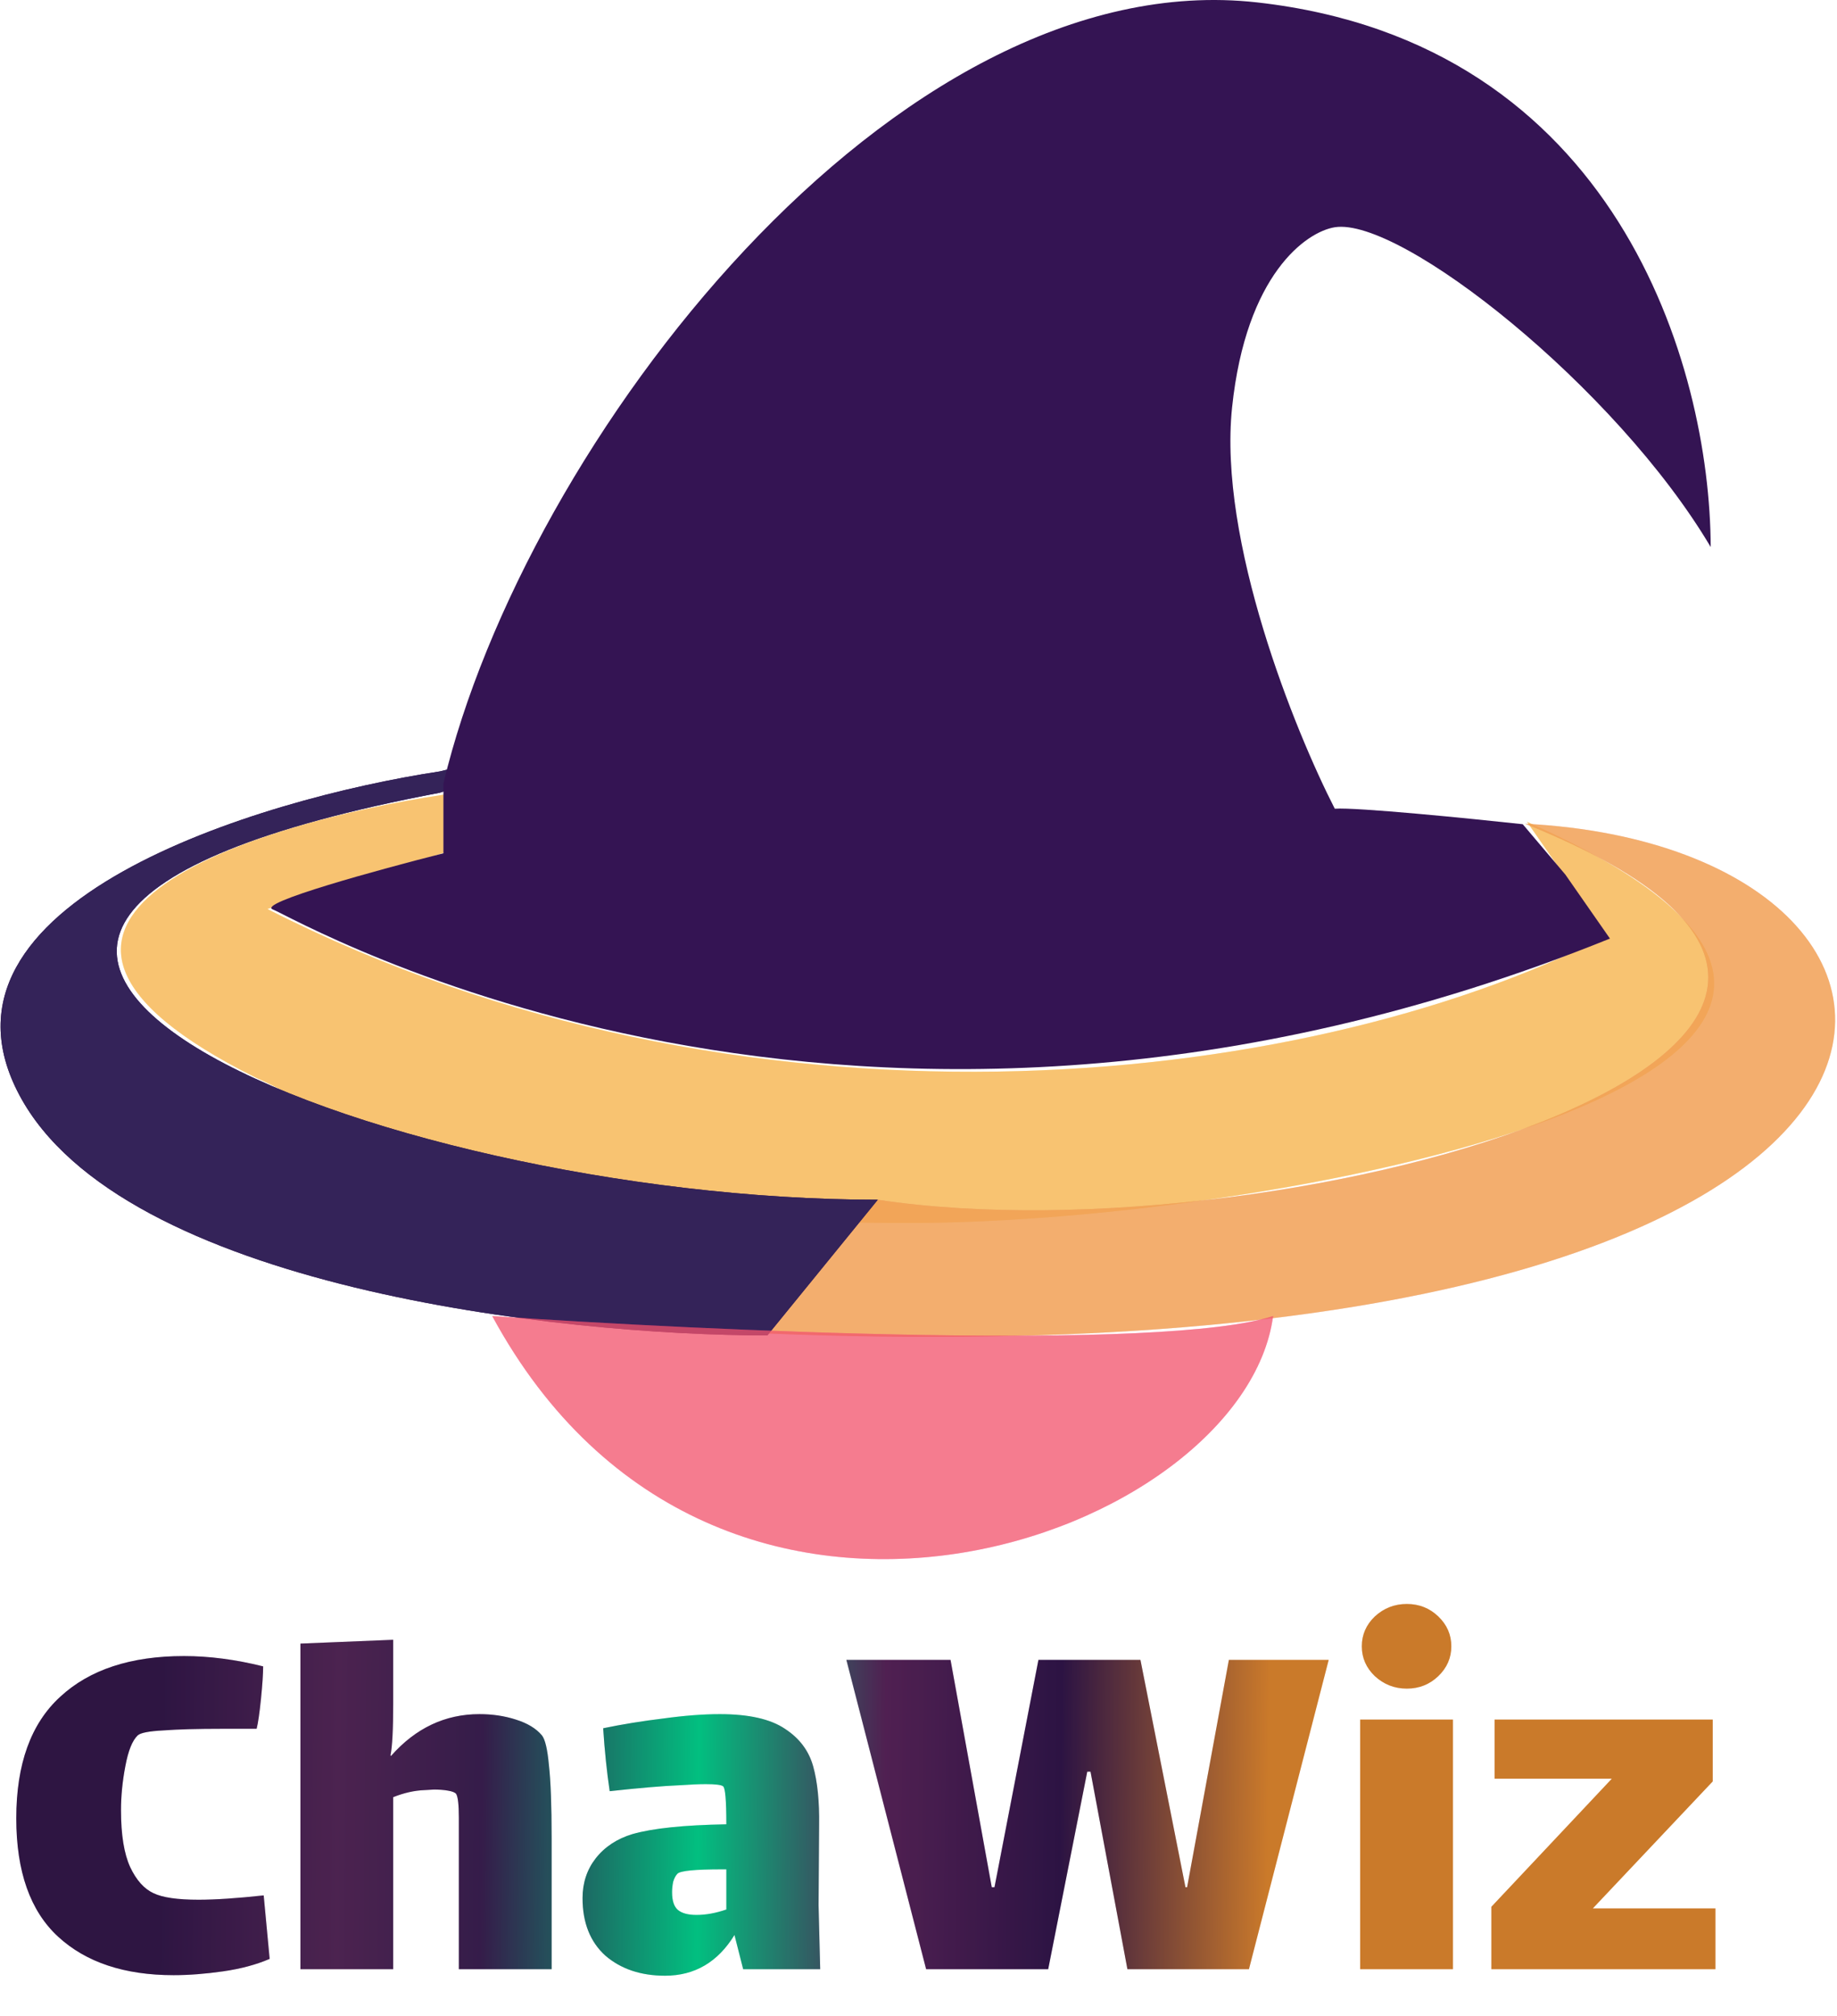 <svg width="474" height="520" viewBox="0 0 474 520" fill="none" xmlns="http://www.w3.org/2000/svg">
<path d="M114.5 205V220L69 234.5C190.5 296.5 334.5 282 414.5 241.5L394 212C534.5 274.5 333.5 315.5 234.5 315.5C121.786 315.5 88 287.667 66 278C-15.2 237.6 64.5 212.5 114.5 205Z" fill="#FDD912" fill-opacity="0.4"/>
<path d="M114.5 205V220L69 234.5C190.5 296.5 334.5 282 414.5 241.5L394 212C534.5 274.5 333.5 315.5 234.5 315.5C121.786 315.5 88 287.667 66 278C-15.2 237.6 64.5 212.5 114.5 205Z" fill="#F3A553" fill-opacity="0.6"/>
<path d="M226.5 309.5L198 344C524 357.2 520.5 219 393.5 212.5C532 268 332.5 325.5 226.5 309.5Z" fill="#B32B5B" fill-opacity="0.2"/>
<path d="M226.5 309.5L198 344C524 357.2 520.5 219 393.5 212.5C532 268 332.5 325.5 226.5 309.5Z" fill="#F3A553" fill-opacity="0.8"/>
<path d="M5 282.5C-21.4 232.9 66.333 206.167 113.5 199L115.5 198.5L115 204L113.5 204.5C-74.9 240.1 97 309.5 226.5 309.5L198 344.5C144.667 344.5 31.4 332.1 5 282.5Z" fill="#341453"/>
<path d="M5 282.5C-21.4 232.9 66.333 206.167 113.5 199L115.5 198.5L115 204L113.5 204.5C-74.9 240.1 97 309.5 226.5 309.5L198 344.5C144.667 344.5 31.4 332.1 5 282.5Z" fill="#342359"/>
<path d="M127 339.5C182.5 343.333 300.5 348.7 328.5 339.5C321 396 185 446.5 127 339.5Z" fill="#FF05AA" fill-opacity="0.6"/>
<path d="M127 339.5C182.5 343.333 300.5 348.7 328.5 339.5C321 396 185 446.5 127 339.5Z" fill="#E69836" fill-opacity="0.4"/>
<path d="M324.412 0.625C417.03 11.026 441.246 94.292 441.412 141.125C417.012 99.925 361.412 55.921 344.412 58.625C337.079 59.792 321.512 70.725 317.912 105.125C314.312 139.525 334.079 188.459 344.412 208.625C350.012 208.225 379.079 211.125 392.912 212.625L403.912 225.625L415.412 242.125C219.912 321.125 75.912 236.625 70.412 234.625C66.012 233.025 97.912 224.292 114.412 220.125V202.125C135.412 114.125 230.912 -9.875 324.412 0.625Z" fill="#341453"/>
<path d="M69.58 505.34C66.127 506.833 62.113 507.907 57.54 508.56C52.967 509.213 48.72 509.54 44.8 509.54C32.107 509.54 22.167 506.227 14.98 499.6C7.793 492.973 4.2 482.8 4.2 469.08C4.2 455.08 7.98 444.627 15.54 437.72C23.1 430.72 33.74 427.22 47.46 427.22C53.993 427.22 60.807 428.107 67.9 429.88C67.9 431.747 67.713 434.547 67.34 438.28C66.967 441.92 66.593 444.487 66.22 445.98H57.4C50.96 445.98 45.873 446.12 42.14 446.4C38.5 446.587 36.307 447.007 35.56 447.66C34.16 448.967 33.087 451.627 32.34 455.64C31.593 459.56 31.22 463.34 31.22 466.98C31.22 473.327 32.013 478.227 33.6 481.68C35.187 485.04 37.193 487.28 39.62 488.4C41.953 489.52 45.827 490.08 51.24 490.08C55.533 490.08 61.133 489.707 68.04 488.96L69.58 505.34ZM139.817 447.66C140.657 448.687 141.264 451.253 141.637 455.36C142.104 459.467 142.337 465.72 142.337 474.12V508H118.397V474.4C118.397 474.027 118.397 472.207 118.397 468.94C118.397 465.58 118.164 463.527 117.697 462.78C117.417 462.407 116.717 462.127 115.597 461.94C114.571 461.753 113.357 461.66 111.957 461.66L109.577 461.8C106.964 461.893 104.257 462.5 101.457 463.62V508H77.517V424L101.457 423.02V439.4C101.457 446.12 101.224 450.6 100.757 452.84L100.897 452.98C107.244 445.793 114.851 442.2 123.717 442.2C127.077 442.2 130.204 442.667 133.097 443.6C136.084 444.533 138.324 445.887 139.817 447.66ZM191.756 508L189.516 499.18C185.223 506.18 179.25 509.68 171.596 509.68C165.343 509.68 160.21 507.953 156.196 504.5C152.276 500.953 150.316 496.007 150.316 489.66C150.316 485.74 151.436 482.333 153.676 479.44C156.01 476.453 159.183 474.353 163.196 473.14C168.423 471.647 176.496 470.807 187.416 470.62C187.416 464.46 187.136 461.193 186.576 460.82C186.11 460.447 184.616 460.26 182.096 460.26C180.51 460.26 178.316 460.353 175.516 460.54C171.036 460.727 164.97 461.24 157.316 462.08C156.57 457.04 156.01 451.627 155.636 445.84C160.583 444.813 165.763 443.973 171.176 443.32C176.59 442.573 181.443 442.2 185.736 442.2C193.203 442.2 198.803 443.46 202.536 445.98C206.27 448.407 208.696 451.627 209.816 455.64C210.936 459.653 211.45 464.74 211.356 470.9L211.216 491.48L211.636 508H191.756ZM179.716 494C182.143 494 184.71 493.533 187.416 492.6V482.24H186.296C179.39 482.24 175.563 482.613 174.816 483.36C174.35 483.827 173.976 484.527 173.696 485.46C173.51 486.393 173.416 487.28 173.416 488.12C173.416 490.36 173.93 491.9 174.956 492.74C175.983 493.58 177.57 494 179.716 494ZM270.466 508H238.966L218.386 428.2H245.266L255.906 486.86H256.606L267.946 428.2H294.266L305.886 486.86H306.306L317.086 428.2H342.846L322.266 508H290.906L281.386 457.04H280.546L270.466 508ZM363.005 435.62C359.831 435.62 357.078 434.547 354.745 432.4C352.505 430.253 351.385 427.687 351.385 424.7C351.385 421.713 352.505 419.147 354.745 417C357.078 414.853 359.831 413.78 363.005 413.78C366.178 413.78 368.885 414.853 371.125 417C373.365 419.147 374.485 421.713 374.485 424.7C374.485 427.687 373.365 430.253 371.125 432.4C368.885 434.547 366.178 435.62 363.005 435.62ZM350.965 443.6H374.905V508H350.965V443.6ZM442.635 492.32V508H384.815V491.9L415.895 458.86H385.655V443.6H441.935V459.56L410.995 492.32H442.635Z" fill="url(#paint0_linear_7_4)"/>
<path d="M69.58 505.34C66.127 506.833 62.113 507.907 57.54 508.56C52.967 509.213 48.72 509.54 44.8 509.54C32.107 509.54 22.167 506.227 14.98 499.6C7.793 492.973 4.2 482.8 4.2 469.08C4.2 455.08 7.98 444.627 15.54 437.72C23.1 430.72 33.74 427.22 47.46 427.22C53.993 427.22 60.807 428.107 67.9 429.88C67.9 431.747 67.713 434.547 67.34 438.28C66.967 441.92 66.593 444.487 66.22 445.98H57.4C50.96 445.98 45.873 446.12 42.14 446.4C38.5 446.587 36.307 447.007 35.56 447.66C34.16 448.967 33.087 451.627 32.34 455.64C31.593 459.56 31.22 463.34 31.22 466.98C31.22 473.327 32.013 478.227 33.6 481.68C35.187 485.04 37.193 487.28 39.62 488.4C41.953 489.52 45.827 490.08 51.24 490.08C55.533 490.08 61.133 489.707 68.04 488.96L69.58 505.34ZM139.817 447.66C140.657 448.687 141.264 451.253 141.637 455.36C142.104 459.467 142.337 465.72 142.337 474.12V508H118.397V474.4C118.397 474.027 118.397 472.207 118.397 468.94C118.397 465.58 118.164 463.527 117.697 462.78C117.417 462.407 116.717 462.127 115.597 461.94C114.571 461.753 113.357 461.66 111.957 461.66L109.577 461.8C106.964 461.893 104.257 462.5 101.457 463.62V508H77.517V424L101.457 423.02V439.4C101.457 446.12 101.224 450.6 100.757 452.84L100.897 452.98C107.244 445.793 114.851 442.2 123.717 442.2C127.077 442.2 130.204 442.667 133.097 443.6C136.084 444.533 138.324 445.887 139.817 447.66ZM191.756 508L189.516 499.18C185.223 506.18 179.25 509.68 171.596 509.68C165.343 509.68 160.21 507.953 156.196 504.5C152.276 500.953 150.316 496.007 150.316 489.66C150.316 485.74 151.436 482.333 153.676 479.44C156.01 476.453 159.183 474.353 163.196 473.14C168.423 471.647 176.496 470.807 187.416 470.62C187.416 464.46 187.136 461.193 186.576 460.82C186.11 460.447 184.616 460.26 182.096 460.26C180.51 460.26 178.316 460.353 175.516 460.54C171.036 460.727 164.97 461.24 157.316 462.08C156.57 457.04 156.01 451.627 155.636 445.84C160.583 444.813 165.763 443.973 171.176 443.32C176.59 442.573 181.443 442.2 185.736 442.2C193.203 442.2 198.803 443.46 202.536 445.98C206.27 448.407 208.696 451.627 209.816 455.64C210.936 459.653 211.45 464.74 211.356 470.9L211.216 491.48L211.636 508H191.756ZM179.716 494C182.143 494 184.71 493.533 187.416 492.6V482.24H186.296C179.39 482.24 175.563 482.613 174.816 483.36C174.35 483.827 173.976 484.527 173.696 485.46C173.51 486.393 173.416 487.28 173.416 488.12C173.416 490.36 173.93 491.9 174.956 492.74C175.983 493.58 177.57 494 179.716 494ZM270.466 508H238.966L218.386 428.2H245.266L255.906 486.86H256.606L267.946 428.2H294.266L305.886 486.86H306.306L317.086 428.2H342.846L322.266 508H290.906L281.386 457.04H280.546L270.466 508ZM363.005 435.62C359.831 435.62 357.078 434.547 354.745 432.4C352.505 430.253 351.385 427.687 351.385 424.7C351.385 421.713 352.505 419.147 354.745 417C357.078 414.853 359.831 413.78 363.005 413.78C366.178 413.78 368.885 414.853 371.125 417C373.365 419.147 374.485 421.713 374.485 424.7C374.485 427.687 373.365 430.253 371.125 432.4C368.885 434.547 366.178 435.62 363.005 435.62ZM350.965 443.6H374.905V508H350.965V443.6ZM442.635 492.32V508H384.815V491.9L415.895 458.86H385.655V443.6H441.935V459.56L410.995 492.32H442.635Z" fill="black" fill-opacity="0.2"/>
<defs>
<linearGradient id="paint0_linear_7_4" x1="41.624" y1="398.292" x2="413.992" y2="402.094" gradientUnits="userSpaceOnUse">
<stop stop-color="#391A53"/>
<stop offset="0.124" stop-color="#5F2C64"/>
<stop offset="0.224" stop-color="#42235C"/>
<stop offset="0.374" stop-color="#02EFA0"/>
<stop offset="0.503" stop-color="#642866"/>
<stop offset="0.625" stop-color="#371854"/>
<stop offset="0.769" stop-color="#FD9835"/>
</linearGradient>
</defs>
</svg>
